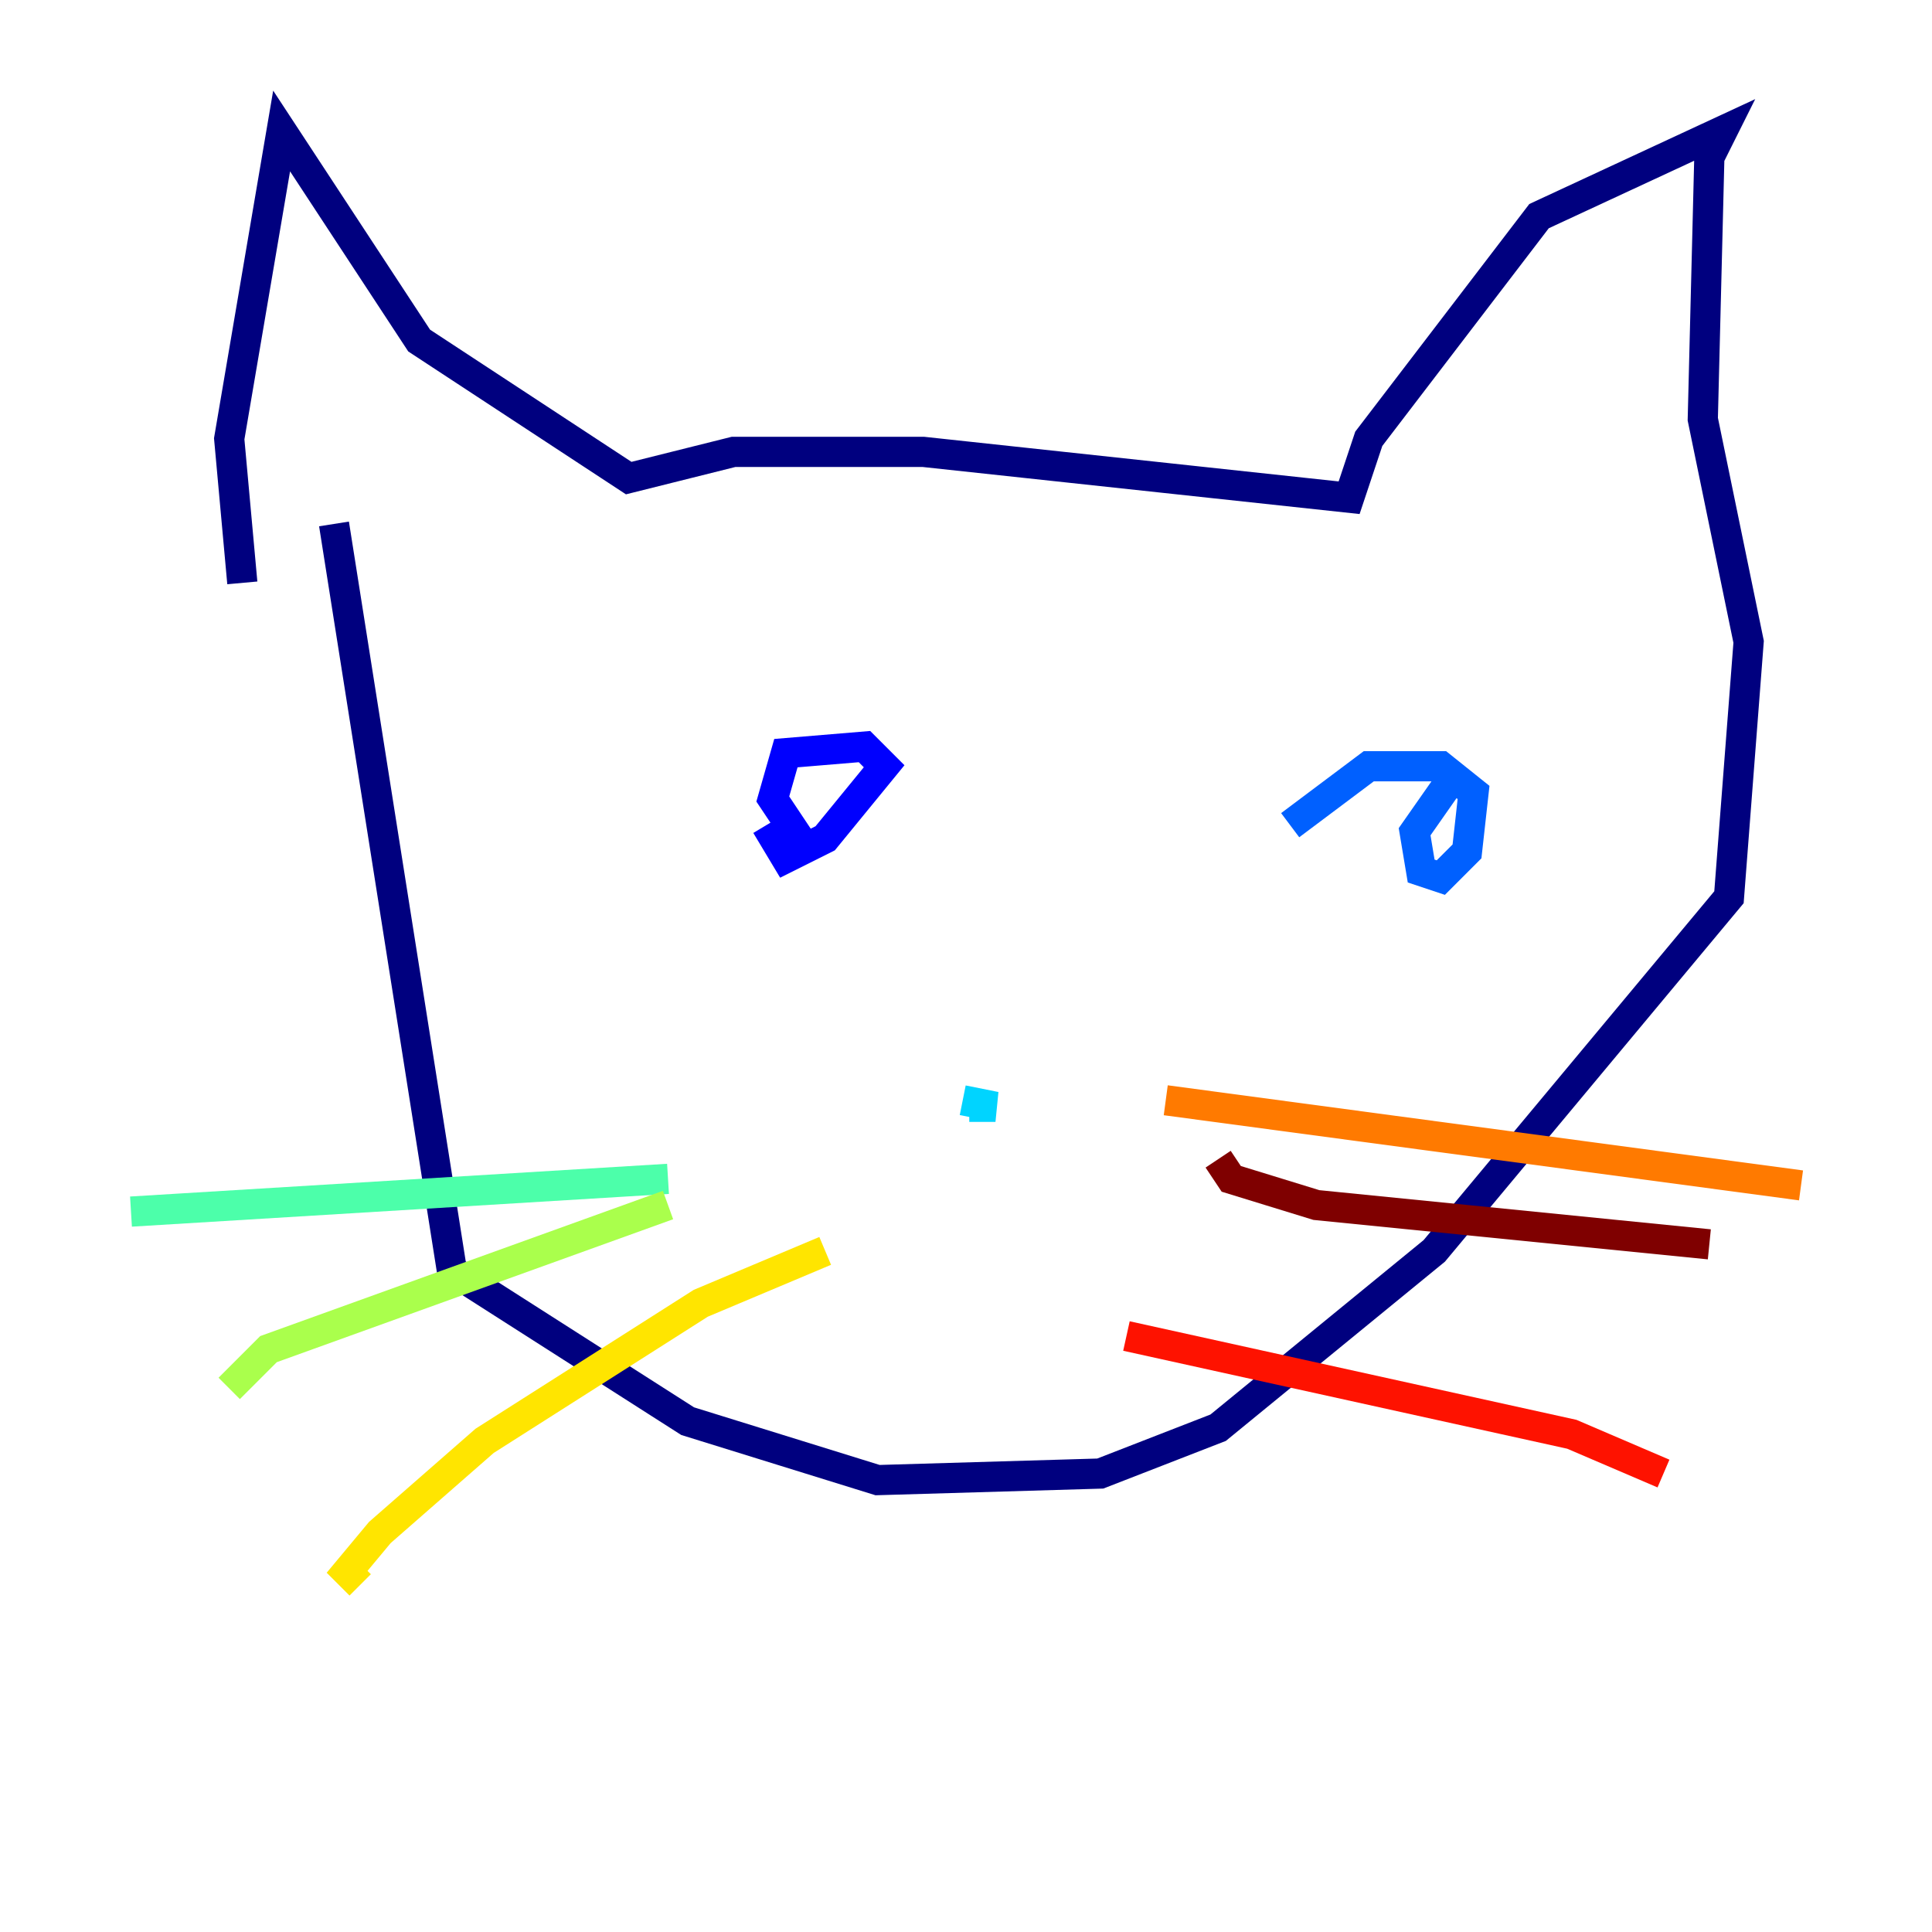 <?xml version="1.0" encoding="utf-8" ?>
<svg baseProfile="tiny" height="128" version="1.2" viewBox="0,0,128,128" width="128" xmlns="http://www.w3.org/2000/svg" xmlns:ev="http://www.w3.org/2001/xml-events" xmlns:xlink="http://www.w3.org/1999/xlink"><defs /><polyline fill="none" points="16.054,38.617 15.186,29.071 18.658,8.678 27.77,22.563 41.654,31.675 48.597,29.939 61.18,29.939 89.383,32.976 90.685,29.071 101.966,14.319 114.115,8.678 113.248,10.414 112.814,27.77 115.851,42.522 114.549,59.444 95.024,82.875 80.705,94.59 72.895,97.627 58.142,98.061 45.559,94.156 29.939,84.176 22.129,34.712" stroke="#00007f" stroke-width="2" /><polyline fill="none" points="50.766,54.671 52.068,56.841 54.671,55.539 58.576,50.766 57.275,49.464 52.068,49.898 51.2,52.936 52.936,55.539" stroke="#0000fe" stroke-width="2" /><polyline fill="none" points="96.759,50.766 93.722,55.105 94.156,57.709 95.458,58.142 97.193,56.407 97.627,52.502 95.458,50.766 90.685,50.766 85.478,54.671" stroke="#0060ff" stroke-width="2" /><polyline fill="none" points="63.783,72.895 65.953,73.329 64.217,73.329" stroke="#00d4ff" stroke-width="2" /><polyline fill="none" points="44.258,78.102 8.678,80.271" stroke="#4cffaa" stroke-width="2" /><polyline fill="none" points="44.258,79.837 17.79,89.383 15.186,91.986" stroke="#aaff4c" stroke-width="2" /><polyline fill="none" points="54.671,82.875 46.427,86.346 32.108,95.458 25.166,101.532 22.997,104.136 23.864,105.003" stroke="#ffe500" stroke-width="2" /><polyline fill="none" points="77.234,72.895 119.322,78.536" stroke="#ff7a00" stroke-width="2" /><polyline fill="none" points="74.63,88.515 104.136,95.024 110.21,97.627" stroke="#fe1200" stroke-width="2" /><polyline fill="none" points="80.705,76.8 81.573,78.102 87.214,79.837 113.248,82.441" stroke="#7f0000" stroke-width="2" /></svg>
